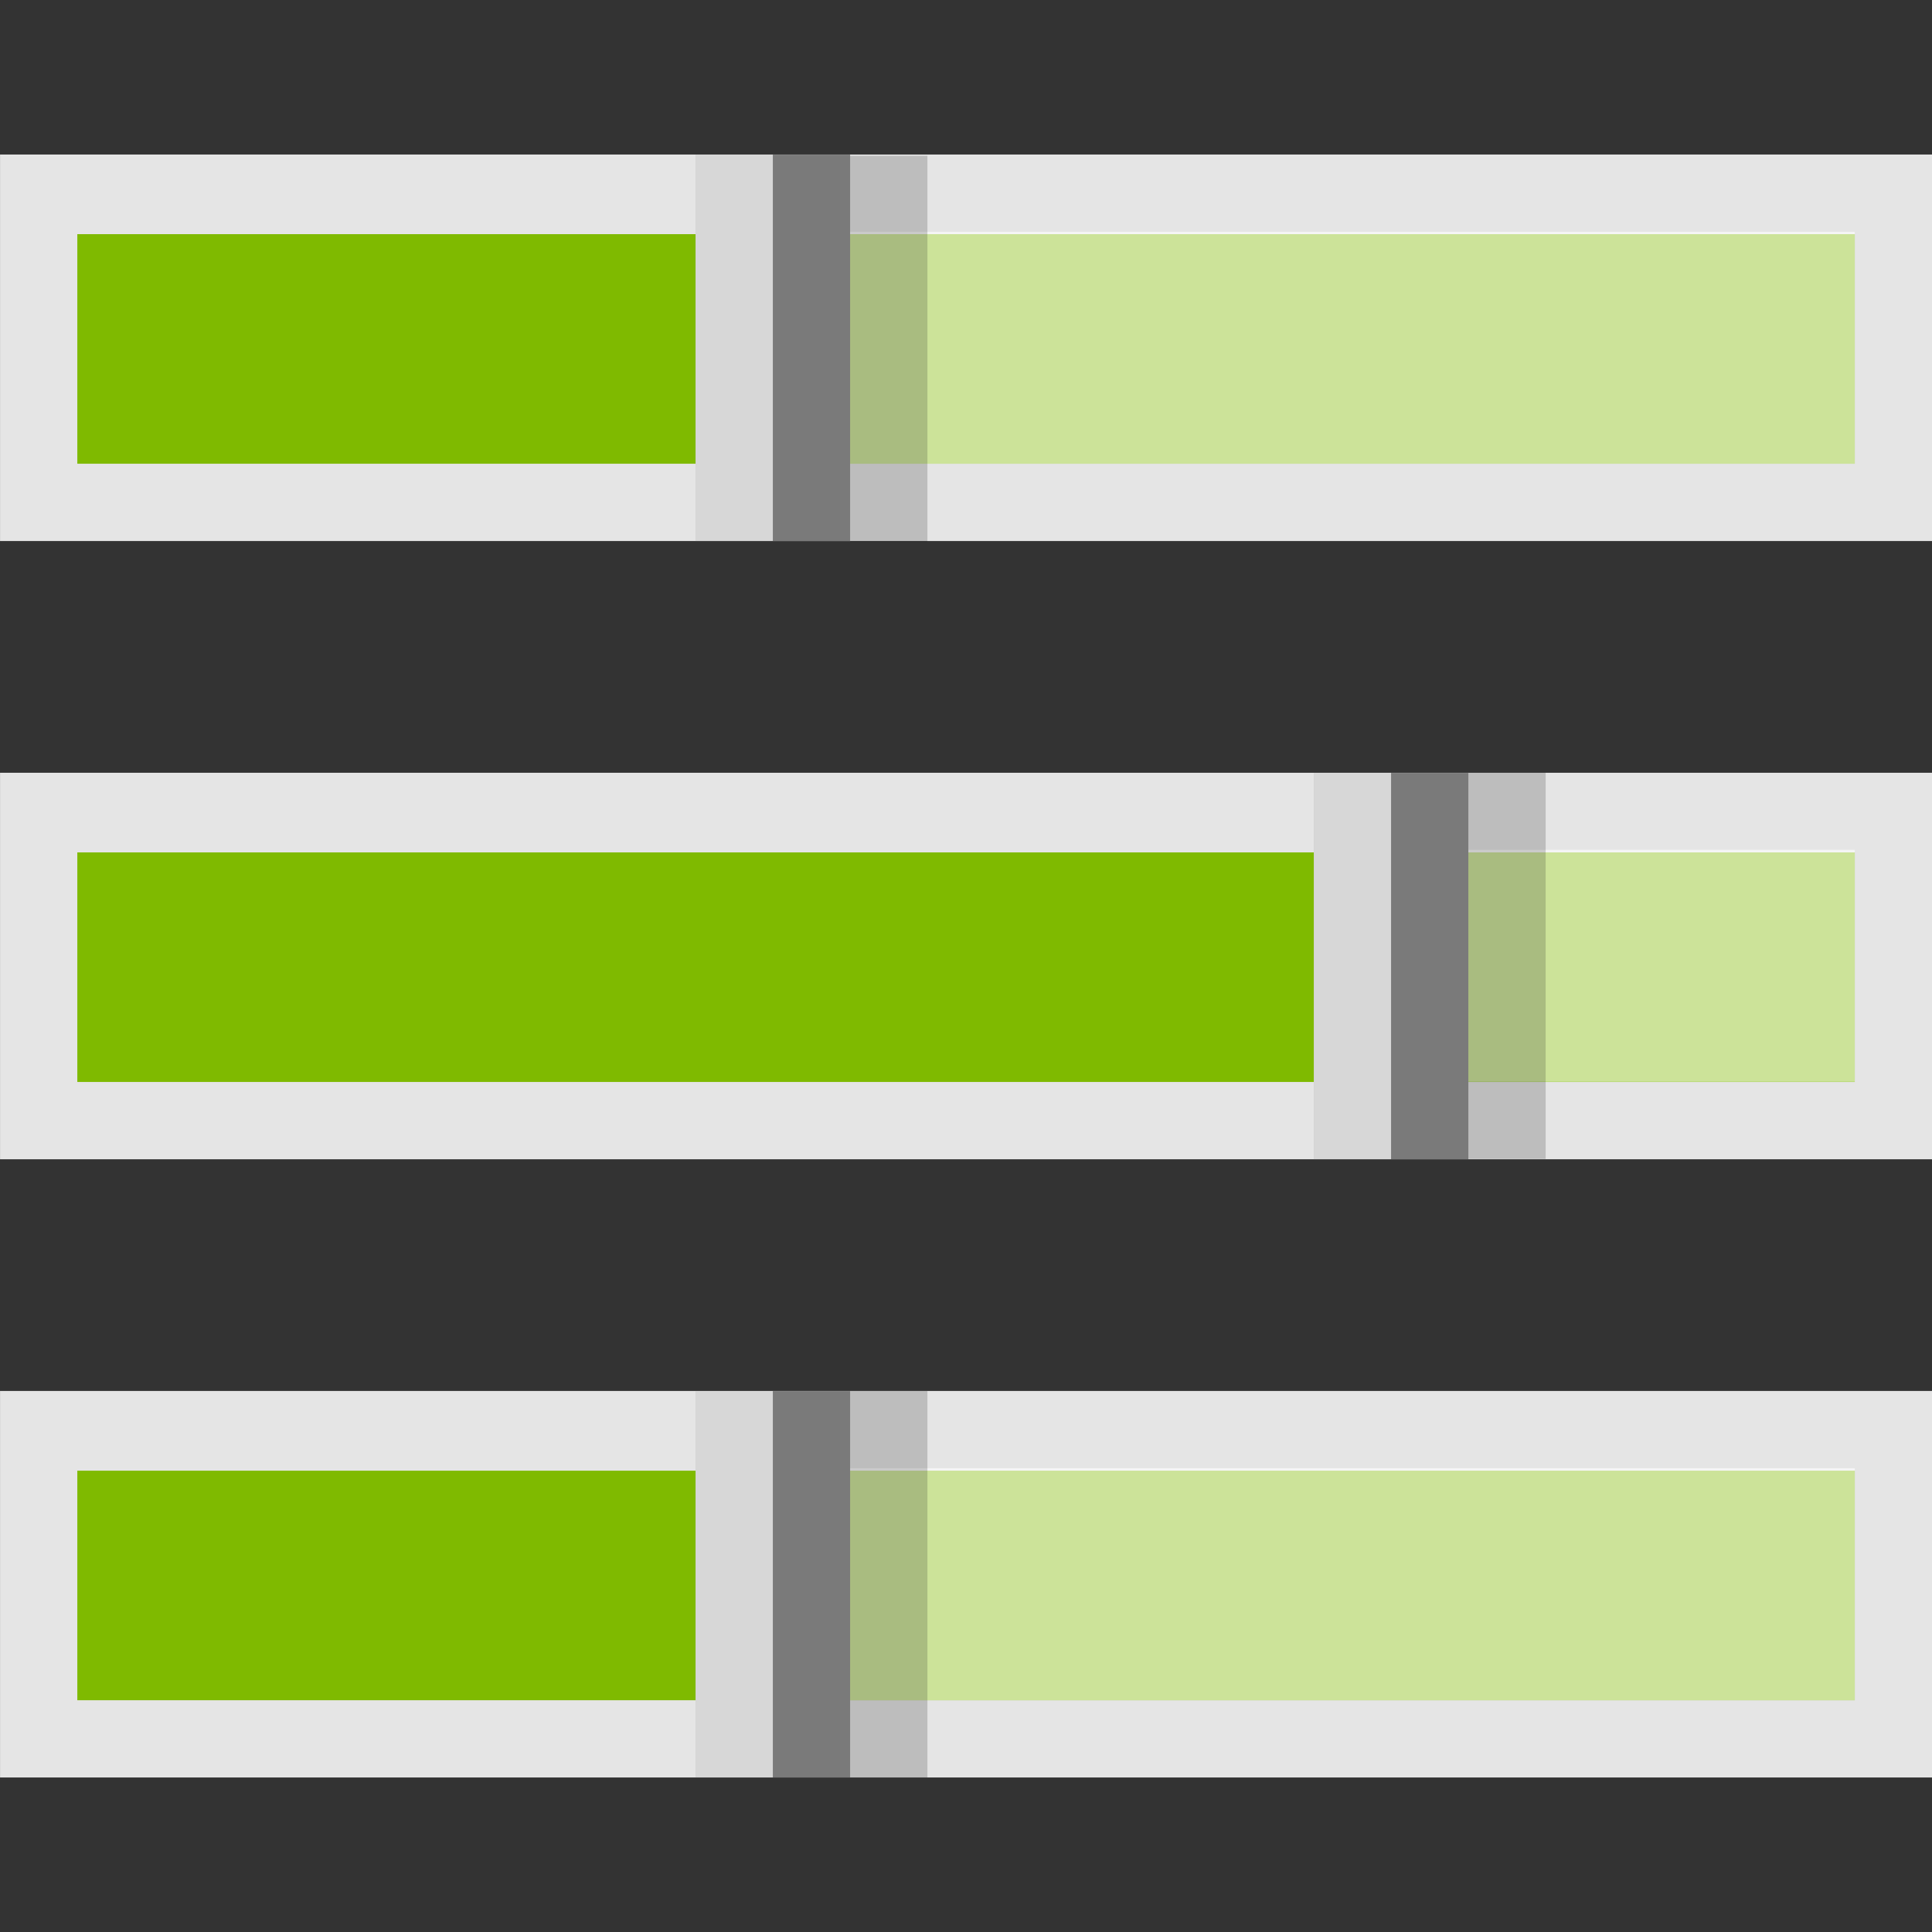 <svg version="1.1" id="Layer_1" xmlns="http://www.w3.org/2000/svg" xmlns:xlink="http://www.w3.org/1999/xlink" x="0px" y="0px"
	 width="50px" height="50px" viewBox="0 0 50 50" enable-background="new 0 0 50 50" xml:space="preserve">
<rect x="0" y="0" width="50" height="50" fill="#333333" stroke="none"/>
<rect x="0.001" y="35.998" fill="#E5E5E5" width="50" height="10.003"/>
<rect x="2.001" y="38.061" fill="#7FBA00" width="46" height="5.941"/>
<rect x="20.001" y="37.998" opacity="0.6" fill="#FFFFFF" enable-background="new    " width="28" height="6.003"/>
<rect x="18.001" y="36.002" fill="#7A7A7A" width="4" height="9.999"/>
<rect x="18.001" y="36" opacity="0.7" fill="#FFFFFF" enable-background="new    " width="2" height="10"/>
<rect x="0.001" y="19.999" fill="#E5E5E5" width="50" height="10.003"/>
<rect x="2.001" y="22.06" fill="#7FBA00" width="46" height="5.941"/>
<rect x="36.001" y="21.993" opacity="0.6" fill="#FFFFFF" enable-background="new    " width="12" height="6.003"/>
<rect x="34.001" y="20.002" fill="#7A7A7A" width="4" height="9.999"/>
<rect x="34.001" y="20" opacity="0.7" fill="#FFFFFF" enable-background="new    " width="2" height="10"/>
<rect x="0.001" y="3.999" fill="#E5E5E5" width="50" height="10.003"/>
<rect x="2.001" y="6.06" fill="#7FBA00" width="46" height="5.941"/>
<rect x="20.001" y="5.999" opacity="0.6" fill="#FFFFFF" enable-background="new    " width="28" height="6.003"/>
<rect x="18.001" y="4.002" fill="#7A7A7A" width="4" height="9.999"/>
<rect x="18.001" y="4" opacity="0.7" fill="#FFFFFF" enable-background="new    " width="2" height="10"/>
<rect x="22.001" y="36" opacity="0.2" fill="#1E1E1E" enable-background="new    " width="2" height="10"/>
<rect x="22.001" y="4.031" opacity="0.2" fill="#1E1E1E" enable-background="new    " width="2" height="10"/>
<rect x="38.001" y="19.994" opacity="0.2" fill="#1E1E1E" enable-background="new    " width="2" height="10"/>
</svg>
